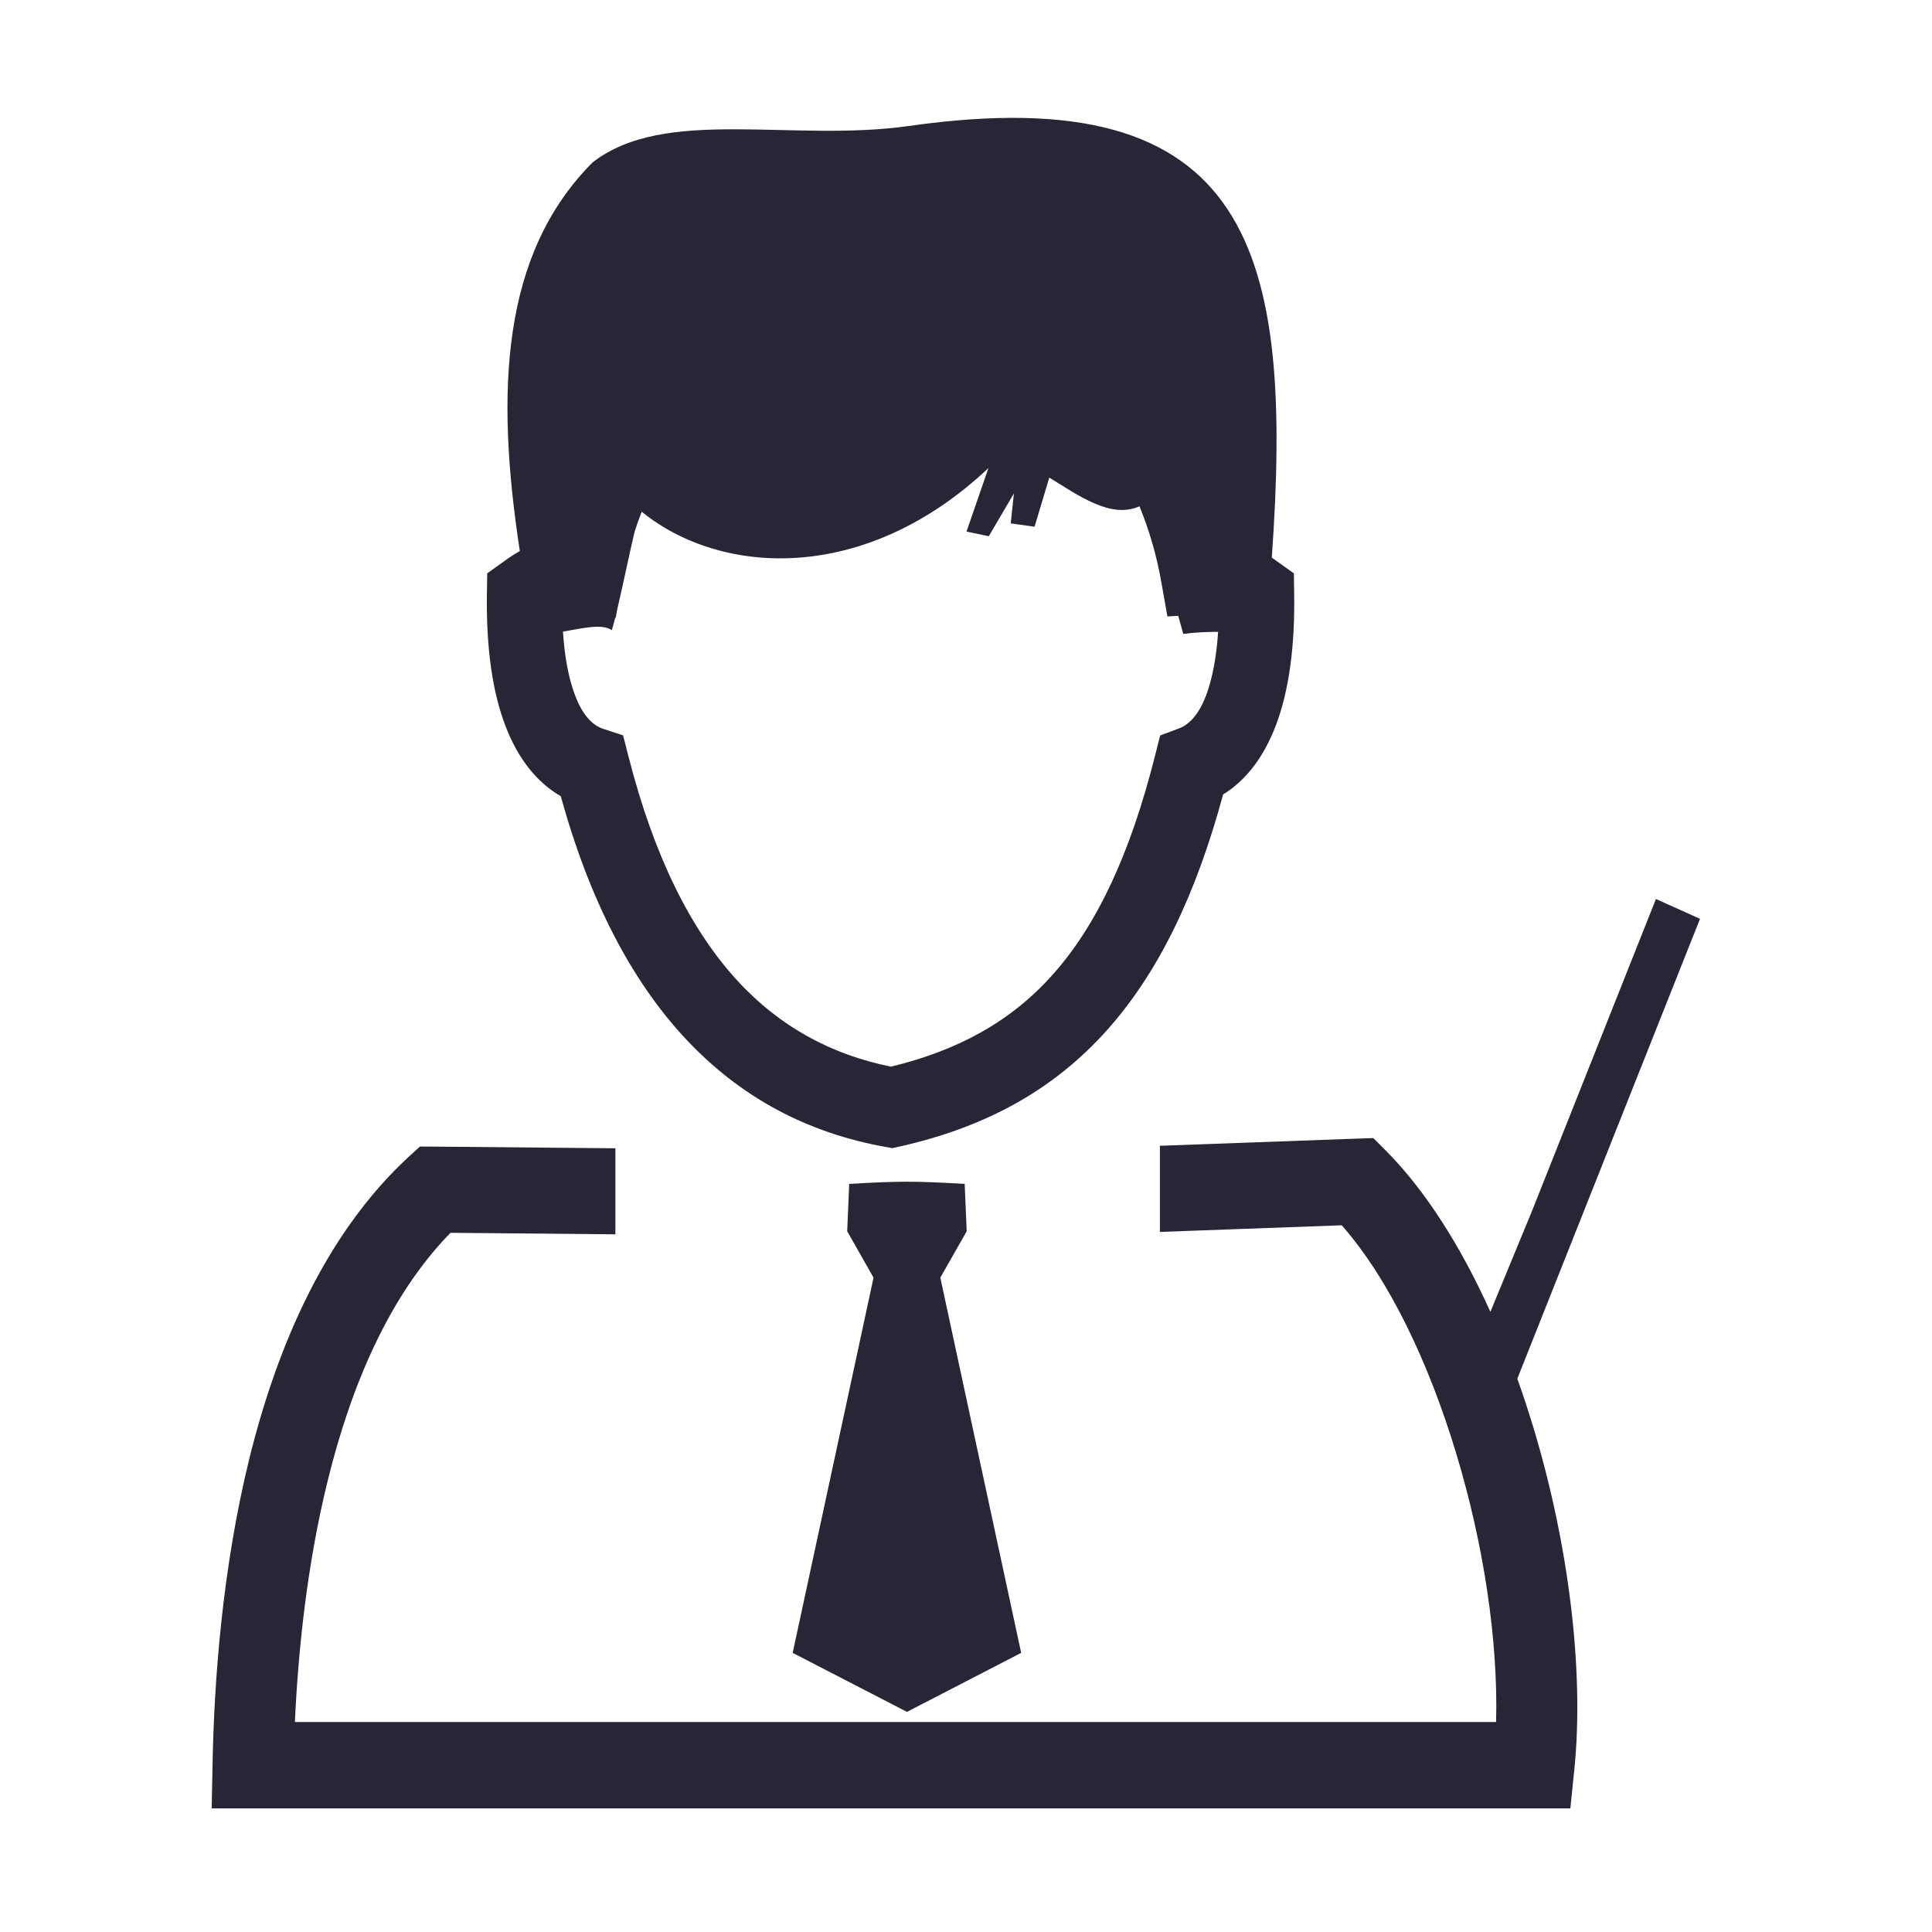 <?xml version="1.0" standalone="no"?><!DOCTYPE svg PUBLIC "-//W3C//DTD SVG 1.1//EN" "http://www.w3.org/Graphics/SVG/1.1/DTD/svg11.dtd"><svg t="1673502288729" class="icon" viewBox="0 0 1024 1024" version="1.1" xmlns="http://www.w3.org/2000/svg" p-id="1187" xmlns:xlink="http://www.w3.org/1999/xlink" width="200" height="200"><path d="M 480.708 907.329 l 60.533 -31.27 l -42.855 -198.883 l 13.98 -24.581 l -1.063 -25.1 c -26.687 -1.546 -34.52 -1.546 -61.206 0 l -1.065 25.1 l 13.963 24.581 l -42.855 198.883 L 480.708 907.329 Z" fill="#272636" p-id="1188"></path><path d="M 297.223 422 c 15.356 55.561 37.402 97.256 64.979 127.29 c 30.052 32.702 66.196 51.247 107.098 58.597 l 3.674 0.639 l 3.676 -0.793 c 45.291 -10.172 81.454 -29.627 110.306 -61.982 c 26.728 -30.033 46.668 -70.587 61.327 -124.677 c 12.414 -7.658 21.718 -20.169 28.001 -36.724 c 6.905 -18.236 10.078 -41.733 9.652 -69.484 l -0.153 -10.965 l -8.626 -6.168 c -1.045 -0.793 -2.051 -1.47 -3.074 -2.147 c 11.428 -161.673 -10.019 -254.77 -192.461 -228.799 c -61.905 8.762 -129.167 -10.559 -167.534 19.301 c -48.213 48.347 -51.634 120.868 -38.561 205.978 c -2.882 1.643 -5.803 3.519 -8.684 5.667 l -8.606 6.168 l -0.155 10.965 c -0.426 28.352 2.901 52.274 10.096 70.588 C 274.693 402.14 284.341 414.535 297.223 422 Z M 324.26 334.009 c 0.597 -1.915 1.179 -4.139 1.815 -6.614 l 0.271 0.078 l 0.813 -4.545 c 2.939 -12.339 6.208 -28.564 9.167 -40.979 c 1.142 -3.675 2.399 -7.233 3.792 -10.714 c 42.446 34.346 118.623 38.253 183.777 -23.148 l -11.624 33.649 l 11.816 2.475 l 13.305 -22.685 l -1.681 15.897 l 12.628 1.74 l 7.813 -26.03 c 15.431 9.437 32.528 22.027 47.785 15.22 c 5.068 12.242 8.994 25.586 11.546 39.934 l 3.267 18.449 l 5.726 -0.348 l 2.686 9.573 c 6.75 -0.889 12.668 -1.006 18.47 -1.103 c -0.891 13.441 -3.016 24.754 -6.381 33.747 c -3.519 9.186 -8.314 15.239 -14.39 17.482 l -9.957 3.732 l -2.728 10.791 c -13.111 51.926 -30.672 89.578 -54.187 115.938 c -22.163 24.89 -50.318 40.245 -85.747 48.792 c -31.175 -6.266 -58.636 -20.81 -81.456 -45.621 c -24.501 -26.688 -44.035 -65.442 -57.63 -118.605 l -2.902 -11.351 l -10.54 -3.462 c -6.206 -2.05 -11.117 -7.987 -14.677 -17.134 c -3.559 -9.05 -5.762 -20.616 -6.653 -34.405 C 308.09 333.197 318.921 330.276 324.26 334.009 Z" fill="#272636" p-id="1189"></path><path d="M 804.208 730.746 l 96.829 -243.746 l -23.36 -10.501 l -65.754 165.523 l -21.982 53.284 c -15.407 -34.154 -34.192 -64.13 -55.503 -85.543 l -6.557 -6.555 l -8.838 0.291 l -104.275 3.789 l 0 45.659 l 96.384 -3.518 c 25.065 28.465 46.143 72.731 60.705 121.059 c 14.484 47.847 22.259 99.056 21.1 142.22 L 156.3 912.706 c 1.74 -37.789 6.401 -83.449 17.443 -128.121 c 12.221 -49.584 32.297 -97.701 65.037 -131.175 l 87.391 0.81 l 0 -45.601 l -95.514 -0.89 l -8.084 -0.039 l -6.226 5.685 c -43.705 40.515 -69.311 99.517 -84.203 159.739 c -14.349 58.405 -18.68 118.084 -19.493 162.044 l -0.464 23.321 l 21.912 0 L 813.031 958.481 l 19.281 0 l 2.107 -20.46 c 5.376 -52.931 -3.132 -120.017 -21.718 -181.496 C 810.076 747.819 807.239 739.212 804.208 730.746 Z" fill="#272636" p-id="1190"></path></svg>